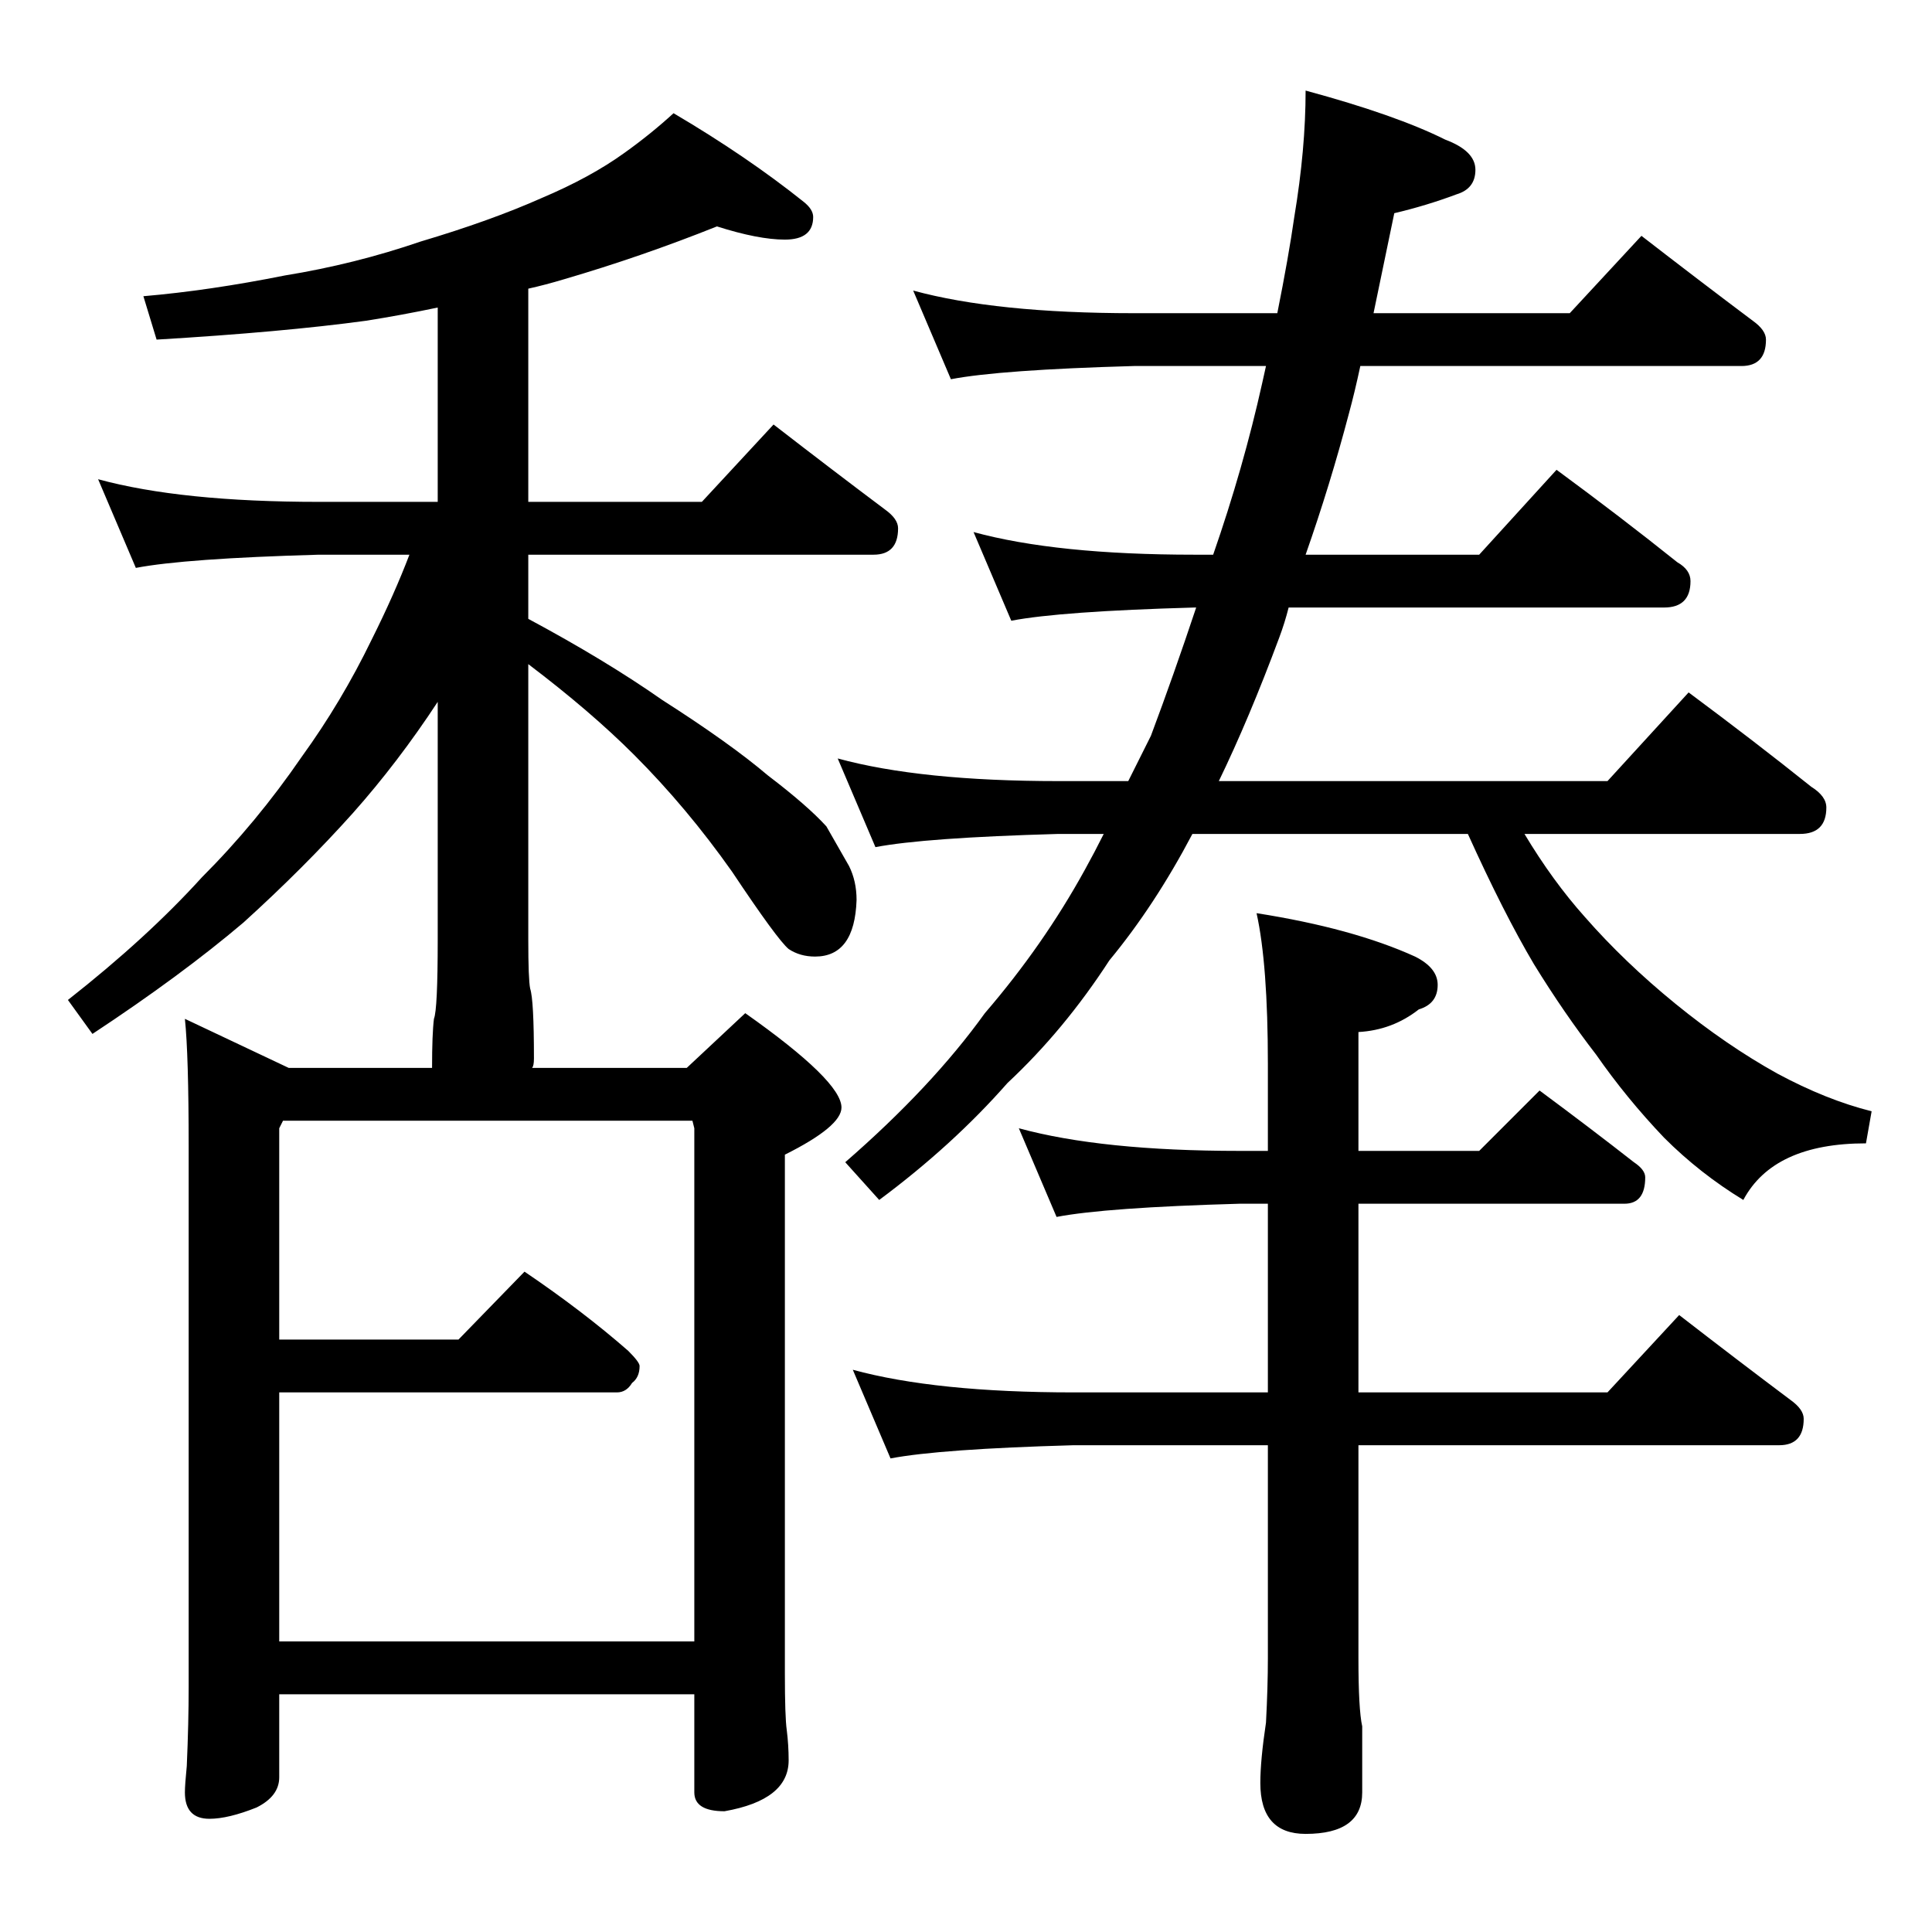 <?xml version="1.0" standalone="no"?>
<!DOCTYPE svg PUBLIC "-//W3C//DTD SVG 1.1//EN" "http://www.w3.org/Graphics/SVG/1.1/DTD/svg11.dtd" >
<svg xmlns="http://www.w3.org/2000/svg" xmlns:xlink="http://www.w3.org/1999/xlink" version="1.1" viewBox="0 -204 1024 1024">
  <g transform="matrix(1 0 0 -1 0 820)">
   <path fill="currentColor"
d="M484 870q44 -12 117 -12h76q6 30 9 51q6 36 6 67q48 -13 74 -26q16 -6 16 -16t-10 -13q-16 -6 -33 -10l-11 -53h104l38 41q31 -24 59 -45q7 -5 7 -10q0 -14 -13 -14h-202q-3 -14 -6 -25q-10 -38 -23 -75h92l41 45q34 -25 64 -49q7 -4 7 -10q0 -14 -14 -14h-199
q-2 -8 -5 -16q-16 -43 -32 -76h206l43 47q35 -26 65 -50q8 -5 8 -11q0 -14 -14 -14h-146q15 -25 32 -44q21 -24 48 -46t54 -37q26 -14 50 -20l-3 -17q-49 0 -65 -30q-23 14 -42 33q-20 21 -36 44q-17 22 -33 48q-16 27 -35 69h-146q-20 -38 -44 -67q-24 -37 -54 -65
q-29 -33 -68 -62l-18 20q46 40 74 79q31 36 53 76q5 9 10 19h-24q-71 -2 -97 -7l-20 47q44 -12 117 -12h37l12 24q12 32 24 68h-1q-71 -2 -97 -7l-20 47q44 -12 117 -12h10q16 46 26 91l2 9h-70q-71 -2 -97 -7zM540 426q44 -12 117 -12h15v46q0 53 -6 80q51 -8 84 -23
q12 -6 12 -15q0 -10 -10 -13q-14 -11 -32 -12v-63h64l32 32q27 -20 50 -38q6 -4 6 -8q0 -14 -11 -14h-141v-100h132l38 41q31 -24 59 -45q7 -5 7 -10q0 -14 -13 -14h-223v-113q0 -27 2 -36v-35q0 -22 -30 -22q-24 0 -24 27q0 12 3 32q1 19 1 34v113h-103q-71 -2 -97 -7
l-20 47q44 -12 117 -12h103v100h-15q-71 -2 -97 -7zM380 904q-40 -16 -81 -28q-10 -3 -19 -5v-113h92l38 41q31 -24 59 -45q7 -5 7 -10q0 -14 -13 -14h-183v-34q41 -22 71 -43q36 -23 56 -40q21 -16 31 -27l12 -21q4 -8 4 -18q-1 -30 -22 -30q-8 0 -14 4q-6 5 -30 41
q-24 34 -52 62q-23 23 -56 48v-146q0 -21 1 -26q2 -6 2 -37q0 -4 -1 -5h82l31 29q51 -36 51 -50q0 -10 -30 -25v-275q0 -23 1 -30q1 -8 1 -16q0 -21 -34 -27q-16 0 -16 10v52h-220v-44q0 -10 -12 -16q-15 -6 -25 -6q-13 0 -13 14q0 4 1 14q1 23 1 42v286q0 49 -2 68l55 -26
h76q0 18 1 26q2 5 2 42v126q-21 -32 -45 -59q-26 -29 -58 -58q-33 -28 -80 -59l-13 18q42 33 71 65q29 29 53 64q21 29 37 62q12 24 20 45h-48q-71 -2 -97 -7l-20 47q44 -12 117 -12h63v103q-19 -4 -38 -7q-44 -6 -111 -10l-7 23q35 3 75 11q37 6 72 18q37 11 64 23
q26 11 44 24q14 10 26 21q39 -23 69 -47q5 -4 5 -8q0 -12 -15 -12q-14 0 -36 7zM148 154h220v272l-1 4h-217l-2 -4v-112h95l35 36q31 -21 55 -42q6 -6 6 -8q0 -6 -4 -9q-3 -5 -8 -5h-179v-132z" />
  </g>

</svg>
